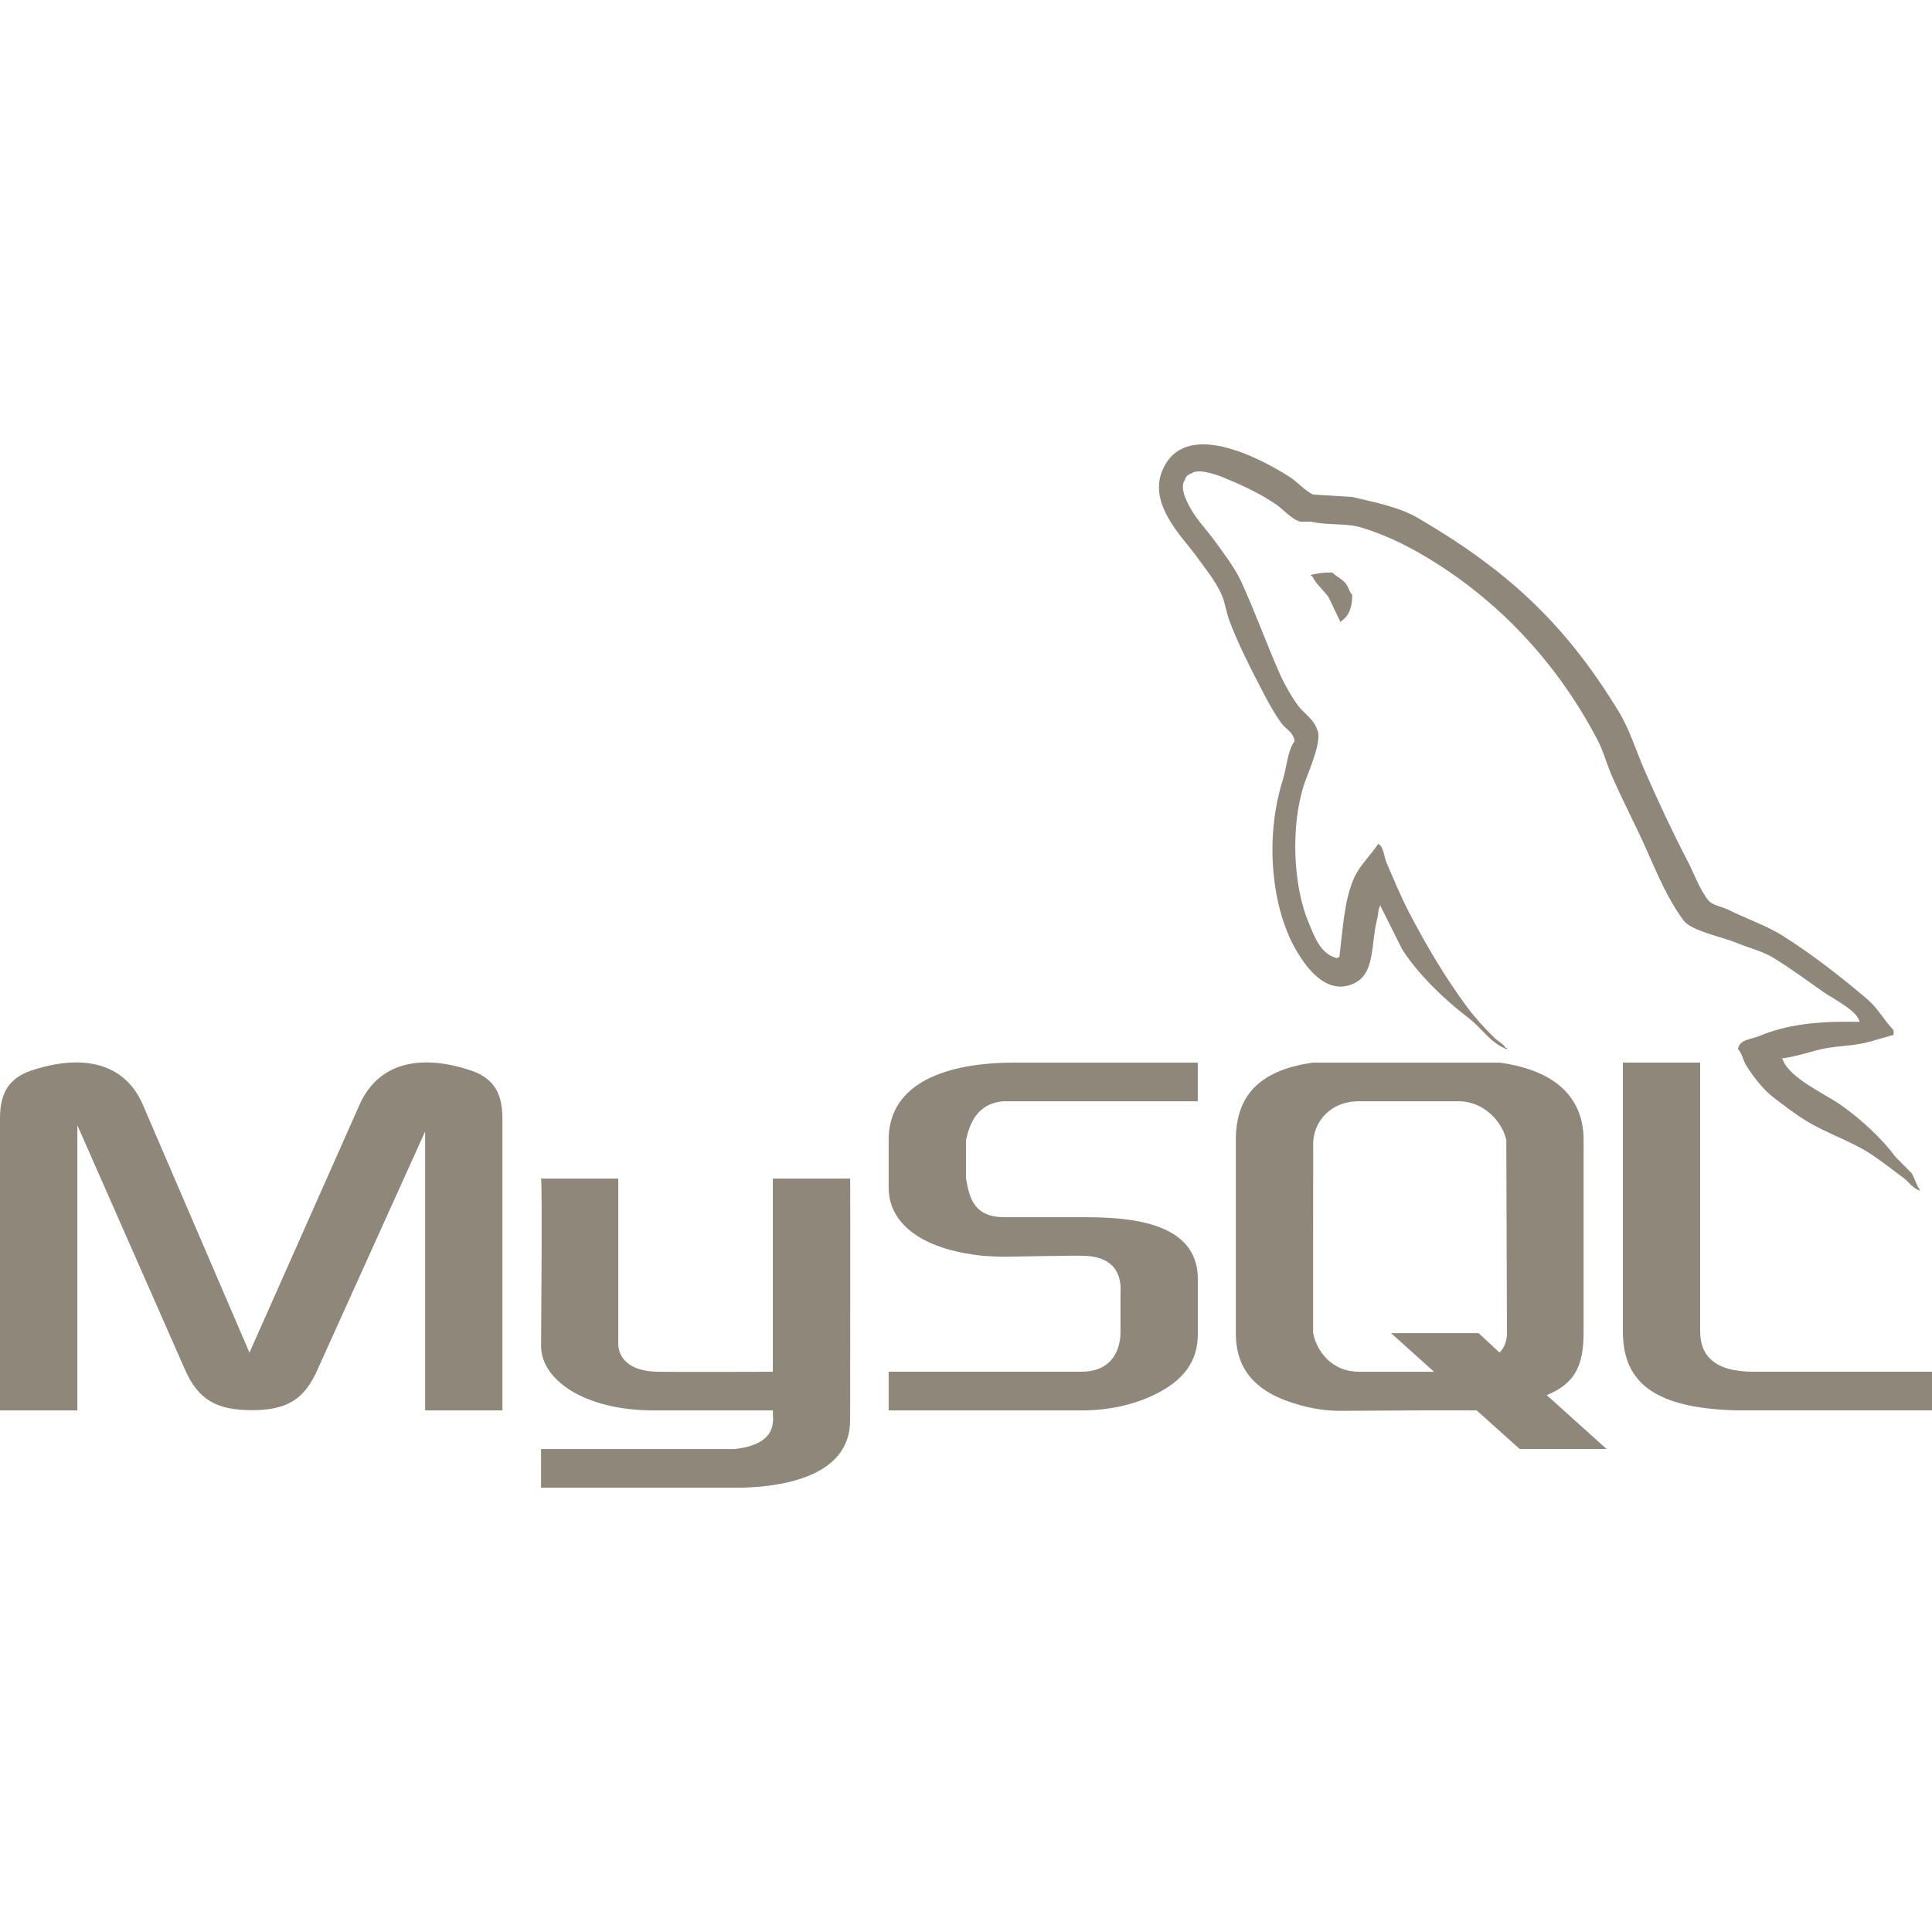 <?xml version="1.0" encoding="UTF-8"?>
<svg xmlns="http://www.w3.org/2000/svg" xmlns:xlink="http://www.w3.org/1999/xlink" viewBox="0 0 480 480" width="480px" height="480px">
<g id="surface36162755">
<path style=" stroke:none;fill-rule:nonzero;fill:rgb(55.686%,52.941%,47.843%);fill-opacity:1;" d="M 0.02 350.41 L 19.219 350.41 L 19.219 279.559 L 45.891 340.129 C 49.18 347.68 53.68 350.352 62.512 350.352 C 71.34 350.352 75.66 347.68 78.949 340.129 L 105.621 281.109 L 105.621 350.41 L 124.82 350.41 L 124.82 277.828 C 124.82 270.859 122.051 267.48 116.328 265.738 C 102.66 261.441 93.48 265.148 89.328 274.461 L 61.98 336.059 L 35.488 274.461 C 31.512 265.16 22.172 261.441 8.488 265.738 C 2.77 267.48 0 270.852 0 277.82 L 0 350.398 L 0.02 350.398 Z M 0.02 350.41 "/>
<path style=" stroke:none;fill-rule:nonzero;fill:rgb(55.686%,52.941%,47.843%);fill-opacity:1;" d="M 134.41 292.809 L 153.609 292.809 L 153.609 333.359 C 153.461 335.359 154.25 340.668 163.512 340.809 C 168.23 340.891 191.719 340.809 192.012 340.809 L 192.012 292.809 L 211.211 292.809 C 211.289 292.809 211.211 352.488 211.211 352.738 C 211.309 367.461 192.93 369.359 184.48 369.609 L 134.418 369.609 L 134.418 360.012 C 134.52 360.012 182.289 360.02 182.43 360.012 C 193.309 358.859 192.02 352.871 192.02 351.051 L 192.02 350.41 L 161.898 350.41 C 145.199 350.262 134.551 342.898 134.43 334.512 C 134.41 333.73 134.789 293.168 134.41 292.809 Z M 134.41 292.809 "/>
<path style=" stroke:none;fill-rule:nonzero;fill:rgb(55.686%,52.941%,47.843%);fill-opacity:1;" d="M 220.809 350.41 L 268.879 350.41 C 275.18 350.41 281.301 349.09 286.16 346.809 C 294.262 343.09 297.602 338.059 297.602 331.449 L 297.602 317.77 C 297.602 303.012 279.301 302.41 268.801 302.41 L 249.602 302.41 C 242.051 302.41 240.898 297.852 240 292.809 L 240 283.211 C 240.898 279.371 242.578 274.211 249.23 273.609 C 256.961 273.609 297.59 273.609 297.59 273.609 L 297.59 264.012 L 251.93 264.012 C 244.379 264.012 220.789 264.91 220.789 283.211 L 220.789 295.078 C 220.789 303.48 228.168 310.32 244.191 312 C 245.988 312.121 247.789 312.238 249.578 312.238 C 249.578 312.238 268.238 311.879 268.781 312 C 279.578 312 278.379 320.398 278.379 321.602 L 278.379 331.199 C 278.379 332.52 278.078 340.801 268.668 340.801 C 267.949 340.801 220.781 340.801 220.781 340.801 L 220.781 350.41 Z M 220.809 350.41 "/>
<path style=" stroke:none;fill-rule:nonzero;fill:rgb(55.686%,52.941%,47.843%);fill-opacity:1;" d="M 403.199 330.801 C 403.199 342.391 409.75 348.891 427.121 350.191 C 428.738 350.301 430.371 350.398 432 350.398 L 480 350.398 L 480 340.801 L 435.648 340.801 C 425.738 340.801 422.398 336.641 422.398 330.691 L 422.398 264 L 403.199 264 Z M 403.199 330.801 "/>
<path style=" stroke:none;fill-rule:nonzero;fill:rgb(55.686%,52.941%,47.843%);fill-opacity:1;" d="M 307.039 331.211 L 307.039 283.211 C 307.039 273.012 312.039 265.969 326.199 264.012 L 372.641 264.012 C 386.801 265.969 393.441 273 393.441 283.211 L 393.441 331.031 C 393.441 339.301 391.289 343.738 384.281 346.621 L 399.16 360 L 377.559 360 L 366.859 350.398 L 354.289 350.398 L 332.93 350.52 C 329.84 350.52 326.578 350.09 323 349.109 C 312.262 346.18 307.039 340.539 307.039 331.211 Z M 326.238 331.211 C 327.219 335.879 330.969 340.809 337.641 340.809 L 356.281 340.809 L 345.602 331.211 L 367.352 331.211 L 372.539 336.031 C 372.539 336.031 374.398 334.512 374.398 331.211 C 374.398 327.91 374.238 283.211 374.238 283.211 C 373.262 278.871 368.859 273.609 362.359 273.609 L 337.648 273.609 C 330.16 273.609 326.25 279.09 326.25 284.191 Z M 326.238 331.211 "/>
<path style=" stroke:none;fill-rule:nonzero;fill:rgb(55.686%,52.941%,47.843%);fill-opacity:1;" d="M 461.988 253.891 C 451.68 253.609 443.809 254.57 437.078 257.398 C 435.168 258.211 432.121 258.23 431.801 260.629 C 432.852 261.73 433.008 263.379 433.852 264.73 C 435.449 267.328 438.168 270.82 440.59 272.641 C 443.238 274.641 445.969 276.781 448.801 278.512 C 453.84 281.578 459.469 283.34 464.328 286.418 C 467.191 288.23 470.031 290.531 472.828 292.57 C 474.211 293.59 475.129 295.16 476.93 295.801 C 476.93 295.699 476.93 295.609 476.93 295.512 C 475.988 294.309 475.738 292.66 474.879 291.398 C 473.609 290.129 472.34 288.859 471.07 287.59 C 467.352 282.648 462.609 278.301 457.59 274.699 C 453.578 271.82 444.609 267.93 442.93 263.27 C 442.828 263.168 442.738 263.078 442.629 262.969 C 445.469 262.648 448.801 261.621 451.418 260.918 C 455.828 259.738 459.758 260.051 464.309 258.871 C 466.359 258.281 468.41 257.699 470.461 257.109 C 470.461 256.719 470.461 256.328 470.461 255.941 C 468.16 253.578 466.508 250.461 464.008 248.32 C 457.441 242.73 450.281 237.148 442.91 232.488 C 438.82 229.91 433.758 228.23 429.43 226.039 C 427.969 225.301 425.41 224.918 424.449 223.699 C 422.168 220.801 420.941 217.109 419.18 213.738 C 415.5 206.66 411.879 198.918 408.629 191.469 C 406.398 186.391 404.949 181.371 402.18 176.809 C 388.871 154.93 374.539 141.719 352.359 128.738 C 347.641 125.98 341.949 124.891 335.941 123.461 C 332.711 123.27 329.488 123.07 326.262 122.871 C 324.289 122.039 322.25 119.641 320.391 118.469 C 313.039 113.82 294.18 103.719 288.738 117 C 285.301 125.379 293.879 133.559 296.949 137.809 C 299.102 140.789 301.859 144.129 303.398 147.488 C 304.41 149.691 304.59 151.898 305.449 154.23 C 307.578 159.969 310.949 166.512 313.711 171.82 C 315.102 174.512 316.641 177.328 318.398 179.73 C 319.48 181.199 321.328 181.852 321.629 184.129 C 319.82 186.66 319.719 190.59 318.699 193.809 C 314.121 208.262 315.852 226.211 322.512 236.891 C 324.551 240.168 329.371 247.211 335.988 244.512 C 341.781 242.148 340.488 234.84 342.141 228.391 C 342.512 226.93 342.281 225.859 343.02 224.879 C 343.02 224.98 343.02 225.07 343.02 225.18 C 344.781 228.691 346.531 232.219 348.301 235.73 C 352.211 242.02 359.141 248.59 365 253.031 C 368.039 255.328 370.441 259.309 374.379 260.648 C 374.379 260.551 374.379 260.461 374.379 260.352 C 374.281 260.352 374.191 260.352 374.078 260.352 C 373.32 259.16 372.121 258.668 371.148 257.711 C 368.859 255.461 366.301 252.668 364.41 250.09 C 359.07 242.84 354.352 234.898 350.051 226.641 C 348 222.691 346.211 218.352 344.48 214.328 C 343.809 212.781 343.82 210.441 342.43 209.641 C 340.531 212.578 337.75 214.961 336.281 218.43 C 333.941 223.98 333.629 230.762 332.77 237.77 C 332.25 237.949 332.48 237.828 332.18 238.059 C 328.102 237.07 326.66 232.879 325.141 229.27 C 321.301 220.148 320.59 205.469 323.969 194.98 C 324.84 192.262 328.789 183.711 327.199 181.199 C 326.441 178.691 323.918 177.238 322.52 175.328 C 320.77 172.969 319.039 169.852 317.828 167.121 C 314.691 160.012 311.711 151.738 308.398 144.551 C 306.82 141.109 304.148 137.641 301.949 134.59 C 299.52 131.211 296.789 128.719 294.91 124.629 C 294.238 123.18 293.328 120.852 294.32 119.352 C 294.641 118.34 295.078 117.922 296.078 117.59 C 297.781 116.27 302.512 118.02 304.289 118.762 C 308.988 120.711 312.91 122.57 316.891 125.211 C 318.801 126.48 320.73 128.93 323.039 129.609 C 323.918 129.609 324.801 129.609 325.68 129.609 C 329.809 130.559 334.43 129.91 338.281 131.078 C 345.102 133.148 351.199 136.371 356.738 139.871 C 373.641 150.539 387.449 165.719 396.898 183.84 C 398.418 186.762 399.078 189.539 400.41 192.629 C 403.109 198.871 406.52 205.289 409.199 211.391 C 411.879 217.48 414.5 223.621 418.289 228.691 C 420.289 231.352 427.988 232.781 431.48 234.262 C 433.93 235.301 437.949 236.371 440.27 237.77 C 444.711 240.449 449.008 243.641 453.16 246.559 C 455.281 248.031 461.668 251.238 461.988 253.891 Z M 461.988 253.891 "/>
<path style=" stroke:none;fill-rule:nonzero;fill:rgb(55.686%,52.941%,47.843%);fill-opacity:1;" d="M 330.98 142.23 C 328.828 142.191 327.309 142.461 325.699 142.82 C 325.699 142.918 325.699 143.012 325.699 143.121 C 325.801 143.121 325.891 143.121 326 143.121 C 327.031 145.219 328.828 146.59 330.102 148.398 C 331.078 150.449 332.051 152.5 333.031 154.551 C 333.129 154.449 333.219 154.359 333.32 154.262 C 335.129 152.98 335.969 150.941 335.961 147.809 C 335.23 147.039 335.121 146.078 334.488 145.168 C 333.648 143.941 332.031 143.25 330.98 142.23 Z M 330.98 142.23 "/>
</g>
</svg>
